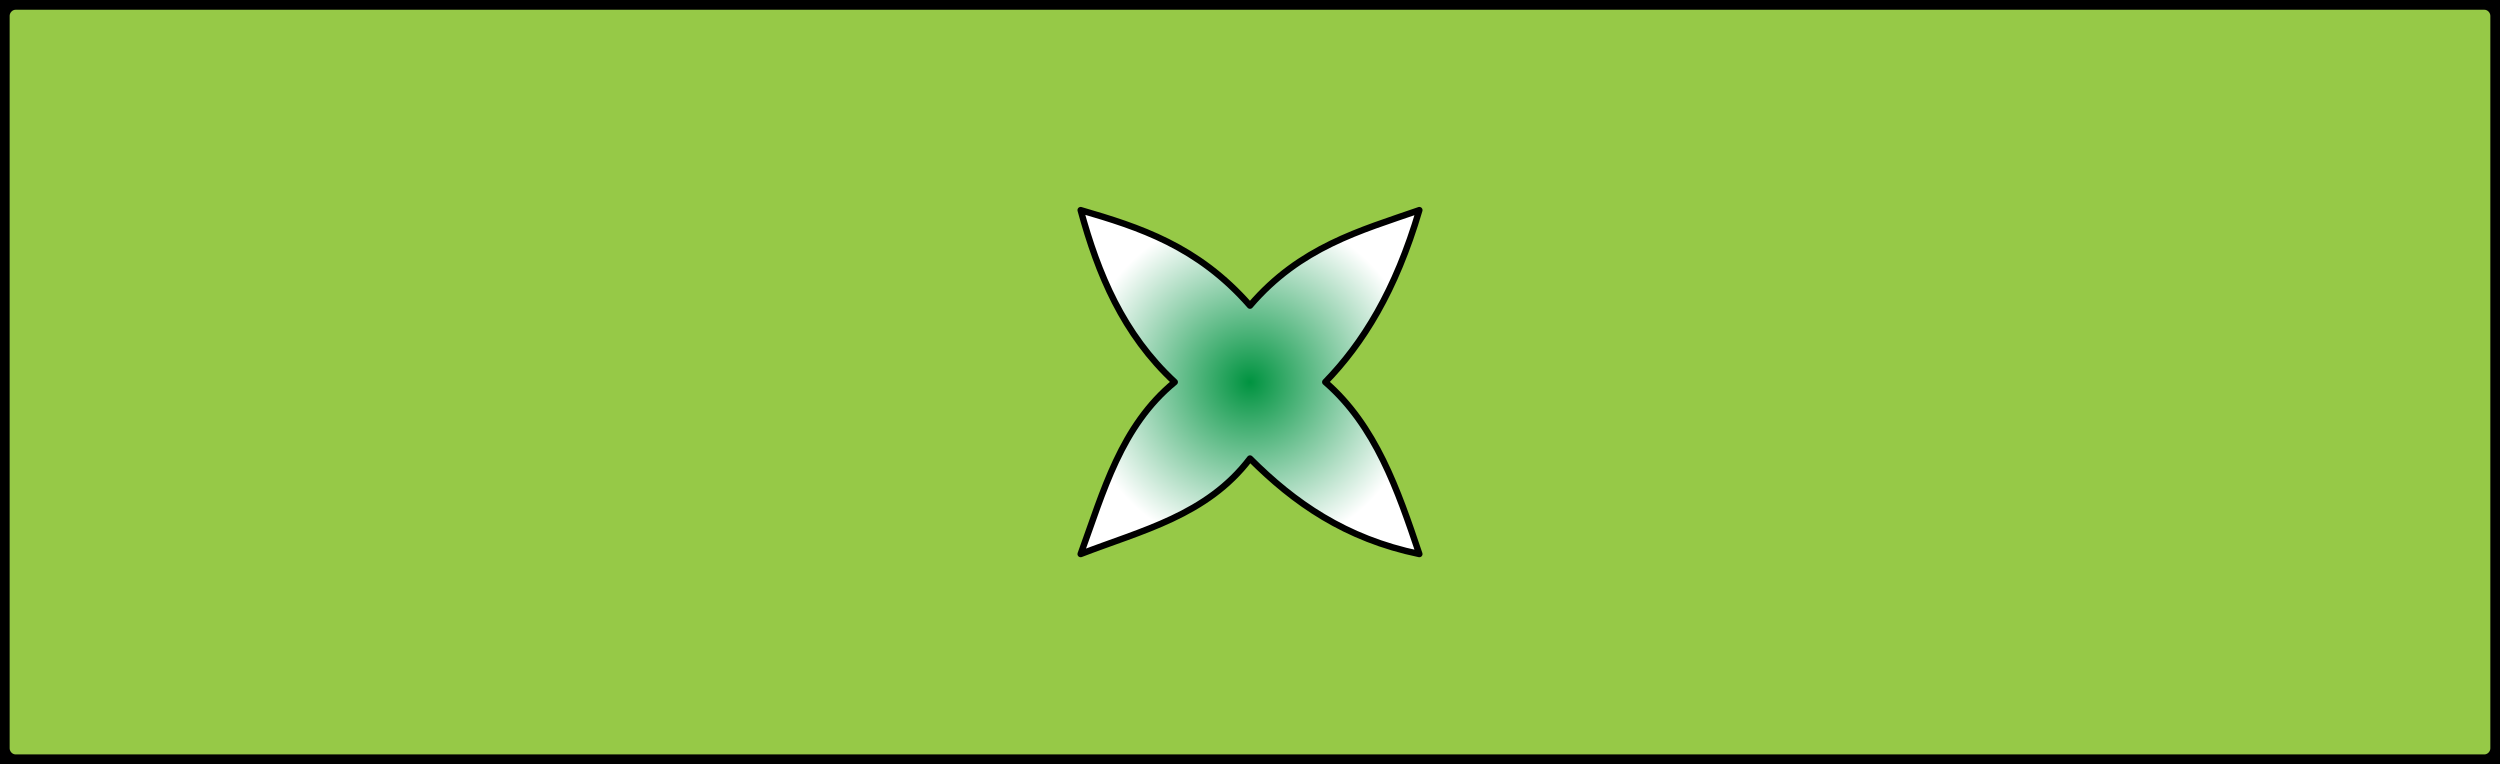 <?xml version="1.0" encoding="utf-8"?>
<!-- Created by sK1 2.0rc5 (https://sk1project.net/) -->
<svg xmlns="http://www.w3.org/2000/svg" height="22.961pt" viewBox="0 0 75.118 22.961" width="75.118pt" version="1.1" xmlns:xlink="http://www.w3.org/1999/xlink" id="a2d3e530-7279-11ee-96a5-309c23a67cc8">
<rect x="0" y="0" width="75.118" height="22.961" fill="#333333" stroke="none"/>
<defs id="defs1">
	<radialGradient spreadMethod="pad" gradientUnits="userSpaceOnUse" cy="-0.004" cx="-0.002" gradientTransform="matrix(1.0, 0.0, 0.0, -1.0, 37.559, 11.48)" r="5.088" id="gradgreen">
		<stop style="stop-color:#009340;stop-opacity:1.0;" offset="0.0" />
		<stop style="stop-color:#ffffff;stop-opacity:1.0;" offset="1.0" />
	</radialGradient>
</defs>
<g>
	<path style="stroke-linejoin:round;stroke:#000000;stroke-linecap:round;stroke-miterlimit:4.0;stroke-width:0.58;fill:#96c947;" d="M 75.118,0.482 C 75.118,0.218 74.906,0.003 74.646,0.003 L 0.472,0.003 C 0.212,0.003 0,0.218 0,0.482 L 0,22.479 C 0,22.743 0.212,22.958 0.472,22.958 L 74.646,22.958 C 74.906,22.958 75.118,22.743 75.118,22.479 L 75.118,0.482 Z" />
	<path style="stroke:#000000;stroke-width:0.0;stroke-miterlimit:4.0;fill:none;" d="M 73.04,2.053 L 75.118,0.003 M 73.04,20.908 L 75.118,22.958 M 2.055,20.908 L 0,22.958 M 2.055,2.053 L 0,0.003 M 73.04,2.053 L 73.04,20.908 2.055,20.908 2.055,2.053 73.04,2.053 Z" />
	<path style="stroke-linejoin:round;fill-rule:evenodd;stroke:#000000;stroke-linecap:round;stroke-miterlimit:4.0;stroke-width:0.193;fill:url(#gradgreen);" d="M 32.471,6.314 C 34.231,6.828 35.984,7.386 37.559,9.183 39.063,7.425 40.87,6.931 42.647,6.314 41.932,8.745 40.944,10.324 39.821,11.48 41.333,12.79 41.997,14.713 42.647,16.647 40.425,16.188 38.874,15.095 37.559,13.778 36.266,15.484 34.301,15.939 32.471,16.647 33.154,14.772 33.68,12.805 35.297,11.48 33.745,10.04 32.992,8.23 32.471,6.314 Z" />
</g>
</svg>
